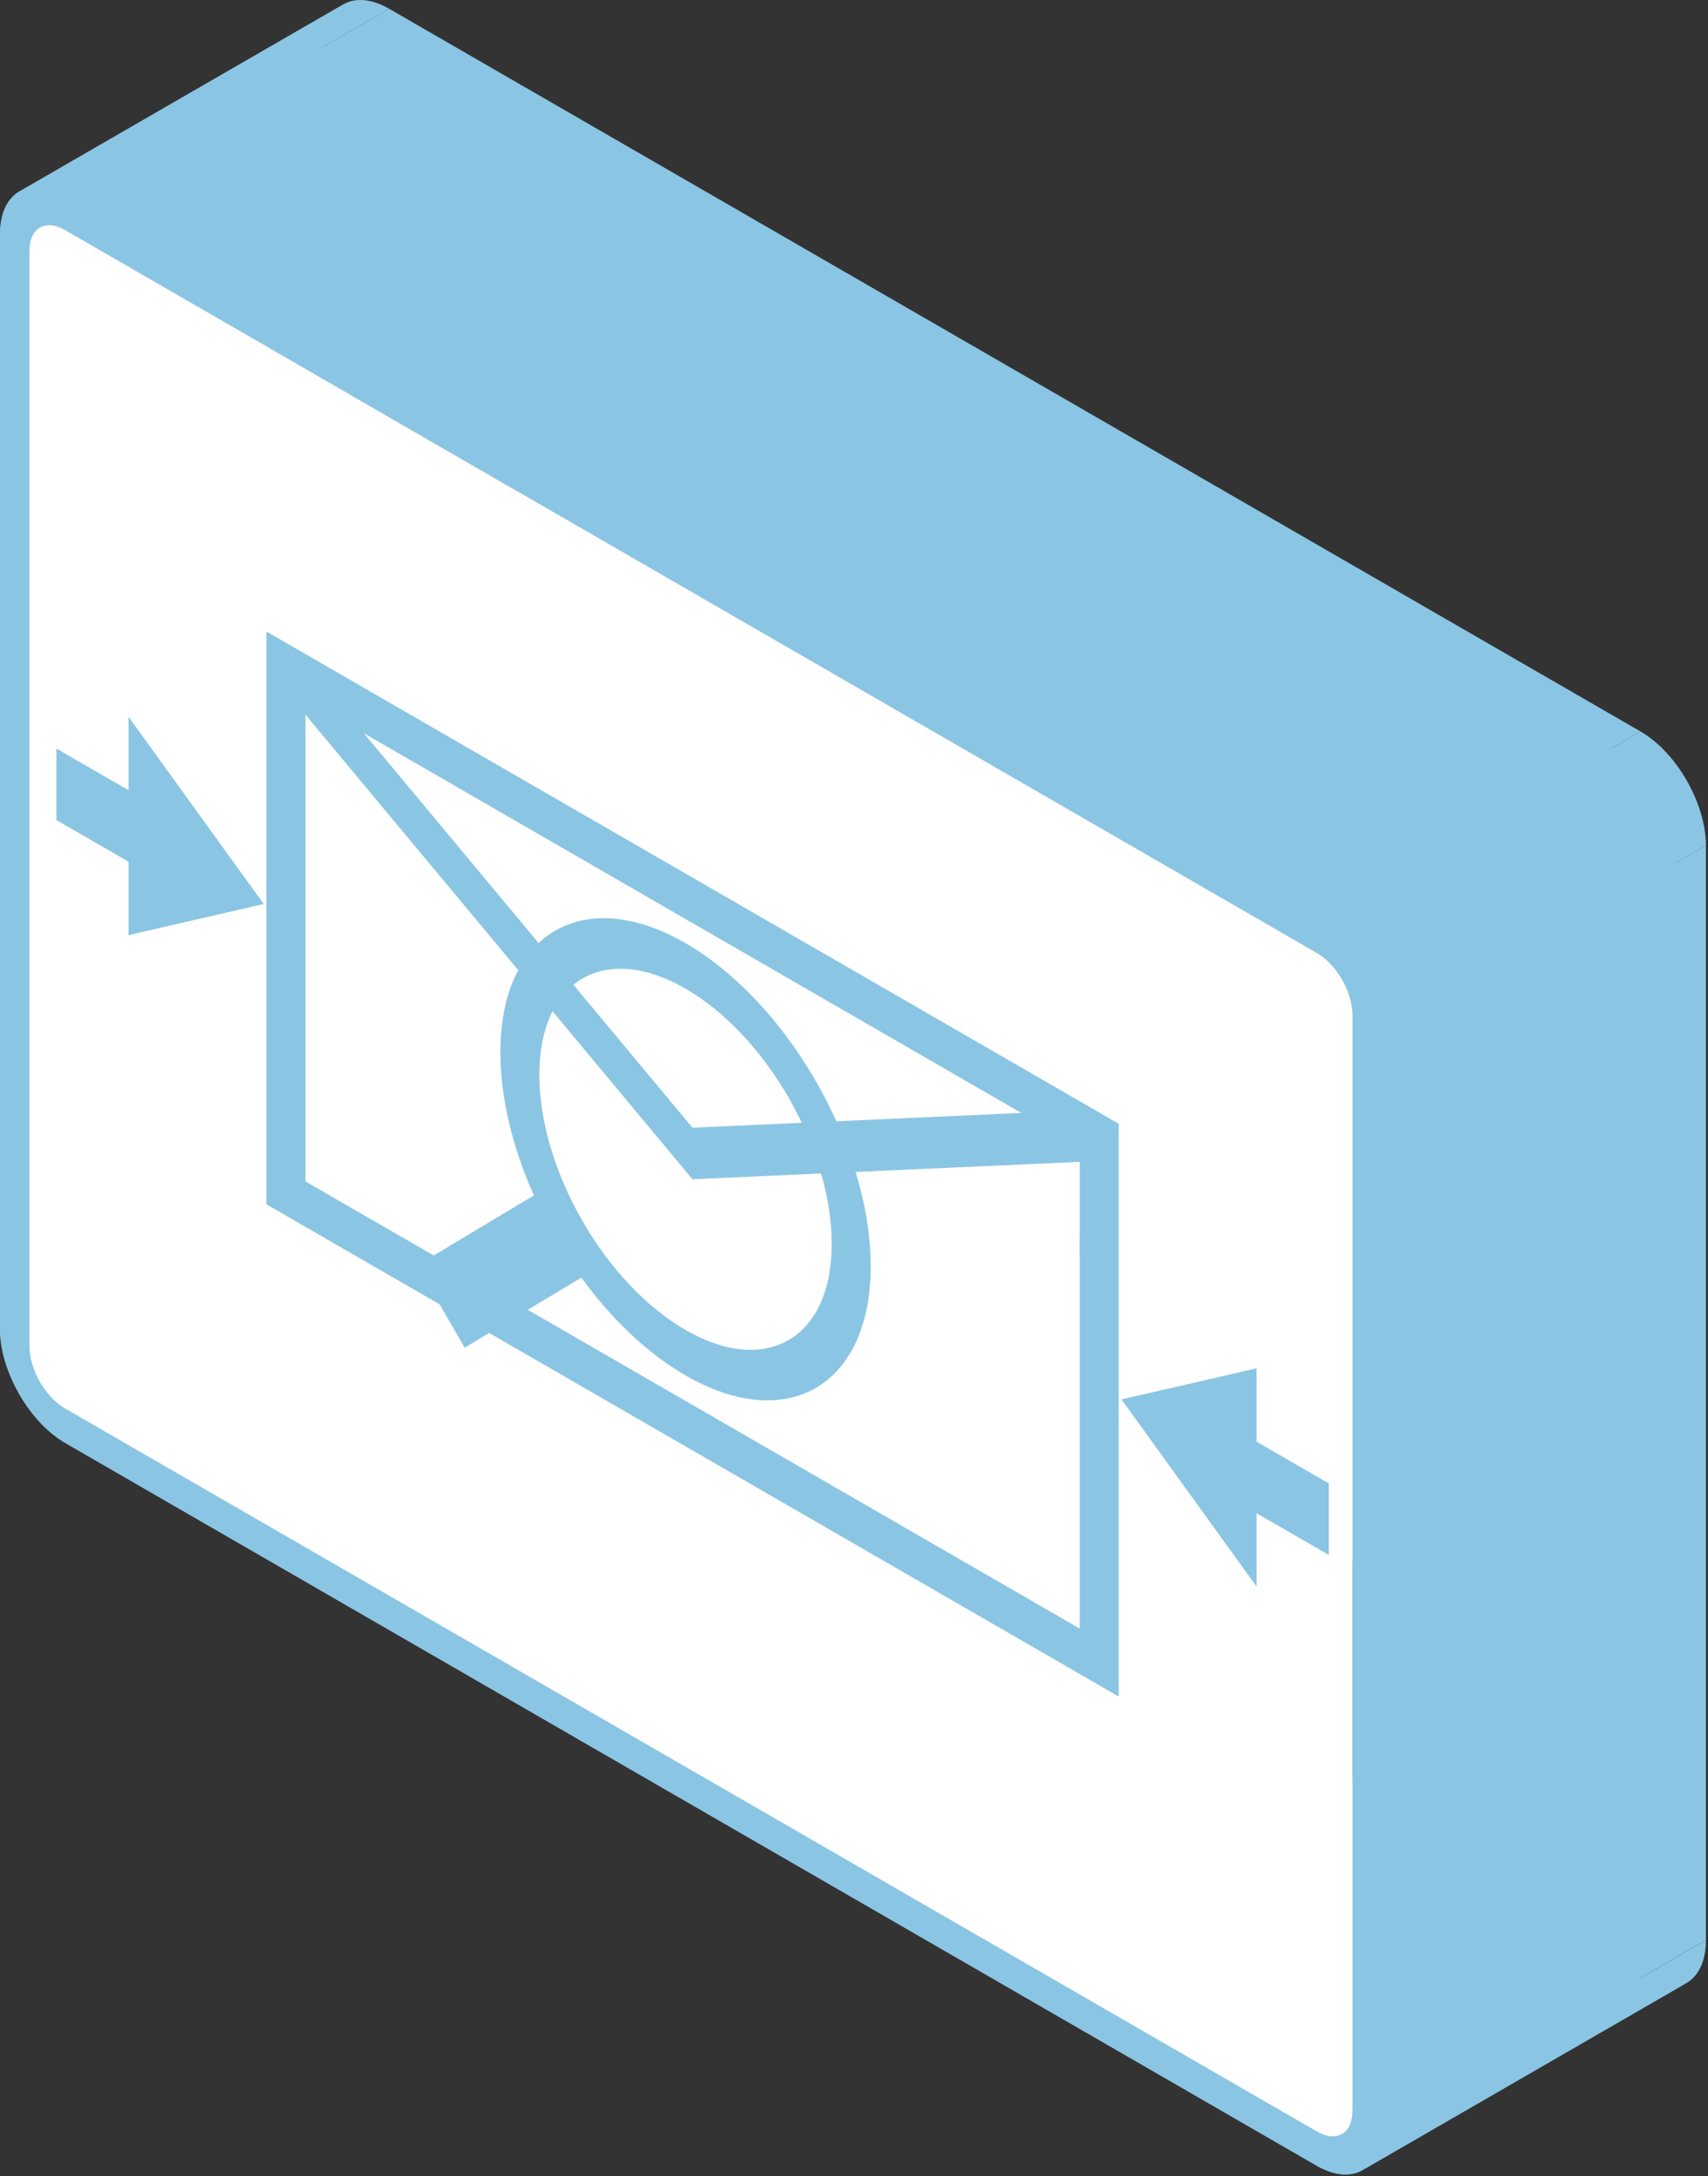 <svg width="274" height="349" viewBox="0 0 274 349" fill="none" xmlns="http://www.w3.org/2000/svg">
<rect x="0" y="0" width="274" height="349" fill="#333333" stroke="none"/>
<path fill-rule="evenodd" clip-rule="evenodd" d="M88.638 162.177L111.085 189.117L163.047 159.117L140.599 132.177L88.638 162.177Z" fill="#8BC5E4"/>
<path fill-rule="evenodd" clip-rule="evenodd" d="M111.085 189.117L131.722 188.192L183.684 158.192L163.047 159.117L111.085 189.117Z" fill="#8BC5E4"/>
<path fill-rule="evenodd" clip-rule="evenodd" d="M88.638 162.177L140.599 132.177L88.638 162.177Z" fill="#8BC5E4"/>
<path fill-rule="evenodd" clip-rule="evenodd" d="M128.631 180.067L111.085 180.847L163.047 150.847L180.592 150.067L128.631 180.067Z" fill="#8BC5E4"/>
<path fill-rule="evenodd" clip-rule="evenodd" d="M111.085 180.847L91.989 157.932L143.951 127.932L163.047 150.847L111.085 180.847Z" fill="#8BC5E4"/>
<path fill-rule="evenodd" clip-rule="evenodd" d="M109.968 158.552L161.929 128.552L109.968 158.552Z" fill="#8BC5E4"/>
<path fill-rule="evenodd" clip-rule="evenodd" d="M49 114.612L83.138 155.582L135.1 125.582L100.961 84.612L49 114.612Z" fill="#8BC5E4"/>
<path fill-rule="evenodd" clip-rule="evenodd" d="M85.641 191.707L69.576 201.342L121.538 171.342L137.603 161.707L85.641 191.707Z" fill="#8BC5E4"/>
<path fill-rule="evenodd" clip-rule="evenodd" d="M69.577 201.342L49 189.462L100.961 159.462L121.538 171.342L69.577 201.342Z" fill="#8BC5E4"/>
<path fill-rule="evenodd" clip-rule="evenodd" d="M49 189.462V114.612L100.961 84.612V159.462L49 189.462Z" fill="#8BC5E4"/>
<path fill-rule="evenodd" clip-rule="evenodd" d="M49 114.612L100.961 84.612L49 114.612Z" fill="#8BC5E4"/>
<path fill-rule="evenodd" clip-rule="evenodd" d="M173.214 186.327V261.177L225.175 231.177V156.327L173.214 186.327Z" fill="#8BC5E4"/>
<path fill-rule="evenodd" clip-rule="evenodd" d="M173.214 261.177L84.663 210.052L136.624 180.052L225.175 231.177L173.214 261.177Z" fill="#8BC5E4"/>
<path fill-rule="evenodd" clip-rule="evenodd" d="M84.663 210.052L93.262 204.897L145.224 174.897L136.624 180.052L84.663 210.052Z" fill="#8BC5E4"/>
<path fill-rule="evenodd" clip-rule="evenodd" d="M137.256 187.947L173.214 186.327L225.175 156.327L189.218 157.947L137.256 187.947Z" fill="#8BC5E4"/>
<path fill-rule="evenodd" clip-rule="evenodd" d="M173.214 186.327L225.175 156.327L173.214 186.327Z" fill="#8BC5E4"/>
<path fill-rule="evenodd" clip-rule="evenodd" d="M58.37 117.592L163.835 178.482L215.796 148.482L110.332 87.592L58.37 117.592Z" fill="#8BC5E4"/>
<path fill-rule="evenodd" clip-rule="evenodd" d="M163.835 178.482L134.173 179.817L186.135 149.817L215.796 148.482L163.835 178.482Z" fill="#8BC5E4"/>
<path fill-rule="evenodd" clip-rule="evenodd" d="M86.403 151.237L58.37 117.592L110.332 87.592L138.365 121.237L86.403 151.237Z" fill="#8BC5E4"/>
<path fill-rule="evenodd" clip-rule="evenodd" d="M58.37 117.592L110.332 87.592L58.37 117.592Z" fill="#8BC5E4"/>
<path fill-rule="evenodd" clip-rule="evenodd" d="M10.47 36.917L211.232 152.827L263.194 122.827L62.432 6.917L10.47 36.917Z" fill="#8BC5E4"/>
<path fill-rule="evenodd" clip-rule="evenodd" d="M216.965 162.847V338.407L268.927 308.407V132.847L216.965 162.847Z" fill="#8BC5E4"/>
<path fill-rule="evenodd" clip-rule="evenodd" d="M211.232 341.807L10.47 225.897L62.432 195.897L263.194 311.807L211.232 341.807Z" fill="#8BC5E4"/>
<path fill-rule="evenodd" clip-rule="evenodd" d="M4.729 215.872V40.312L56.69 10.312V185.872L4.729 215.872Z" fill="#8BC5E4"/>
<path fill-rule="evenodd" clip-rule="evenodd" d="M10.47 36.917L62.432 6.917L10.47 36.917Z" fill="#8BC5E4"/>
<path fill-rule="evenodd" clip-rule="evenodd" d="M0 37.582V213.142L51.962 183.142V7.582L0 37.582Z" fill="#8BC5E4"/>
<path fill-rule="evenodd" clip-rule="evenodd" d="M10.47 231.407L211.232 347.317L263.194 317.317L62.432 201.407L10.47 231.407Z" fill="#8BC5E4"/>
<path fill-rule="evenodd" clip-rule="evenodd" d="M221.703 341.142V165.582L273.664 135.582V311.142L221.703 341.142Z" fill="#8BC5E4"/>
<path fill-rule="evenodd" clip-rule="evenodd" d="M211.232 147.317L10.47 31.407L62.432 1.407L263.194 117.317L211.232 147.317Z" fill="#8BC5E4"/>
<path fill-rule="evenodd" clip-rule="evenodd" d="M10.47 31.407L62.432 1.407L10.47 31.407Z" fill="#8BC5E4"/>
<path fill-rule="evenodd" clip-rule="evenodd" d="M42.747 101.282V104.932L94.708 74.932V71.282L42.747 101.282Z" fill="#8BC5E4"/>
<path fill-rule="evenodd" clip-rule="evenodd" d="M42.747 104.932V193.142L94.708 163.142V74.932L42.747 104.932Z" fill="#8BC5E4"/>
<path fill-rule="evenodd" clip-rule="evenodd" d="M42.747 193.142L70.529 209.182L122.491 179.182L94.708 163.142L42.747 193.142Z" fill="#8BC5E4"/>
<path fill-rule="evenodd" clip-rule="evenodd" d="M70.529 209.182L74.547 216.132L126.509 186.132L122.491 179.182L70.529 209.182Z" fill="#8BC5E4"/>
<path fill-rule="evenodd" clip-rule="evenodd" d="M74.547 216.132L78.471 213.767L130.432 183.767L126.509 186.132L74.547 216.132Z" fill="#8BC5E4"/>
<path fill-rule="evenodd" clip-rule="evenodd" d="M78.471 213.767L179.466 272.077L231.428 242.077L130.432 183.767L78.471 213.767Z" fill="#8BC5E4"/>
<path fill-rule="evenodd" clip-rule="evenodd" d="M179.466 272.077V180.217L231.428 150.217V242.077L179.466 272.077Z" fill="#8BC5E4"/>
<path fill-rule="evenodd" clip-rule="evenodd" d="M179.466 180.217L42.747 101.282L94.708 71.282L231.428 150.217L179.466 180.217Z" fill="#8BC5E4"/>
<path fill-rule="evenodd" clip-rule="evenodd" d="M42.747 101.282L94.708 71.282L42.747 101.282Z" fill="#8BC5E4"/>
<path fill-rule="evenodd" clip-rule="evenodd" d="M20.62 114.957V126.727L72.582 96.727V84.957L20.62 114.957Z" fill="#8BC5E4"/>
<path fill-rule="evenodd" clip-rule="evenodd" d="M20.62 126.727L9.041 120.042L61.003 90.042L72.582 96.727L20.62 126.727Z" fill="#8BC5E4"/>
<path fill-rule="evenodd" clip-rule="evenodd" d="M9.041 120.042V131.512L61.003 101.512V90.042L9.041 120.042Z" fill="#8BC5E4"/>
<path fill-rule="evenodd" clip-rule="evenodd" d="M9.041 131.512L20.62 138.197L72.582 108.197L61.003 101.512L9.041 131.512Z" fill="#8BC5E4"/>
<path fill-rule="evenodd" clip-rule="evenodd" d="M20.62 138.197V149.967L72.582 119.967V108.197L20.62 138.197Z" fill="#8BC5E4"/>
<path fill-rule="evenodd" clip-rule="evenodd" d="M20.62 149.967L42.305 144.977L94.267 114.977L72.582 119.967L20.62 149.967Z" fill="#8BC5E4"/>
<path fill-rule="evenodd" clip-rule="evenodd" d="M42.305 144.977L20.62 114.957L72.582 84.957L94.267 114.977L42.305 144.977Z" fill="#8BC5E4"/>
<path fill-rule="evenodd" clip-rule="evenodd" d="M20.62 114.957L72.582 84.957L20.62 114.957Z" fill="#8BC5E4"/>
<path fill-rule="evenodd" clip-rule="evenodd" d="M201.585 219.437V231.207L253.546 201.207V189.437L201.585 219.437Z" fill="#8BC5E4"/>
<path fill-rule="evenodd" clip-rule="evenodd" d="M201.585 231.207L213.172 237.897L265.134 207.897L253.546 201.207L201.585 231.207Z" fill="#8BC5E4"/>
<path fill-rule="evenodd" clip-rule="evenodd" d="M213.172 237.897V249.367L265.134 219.367V207.897L213.172 237.897Z" fill="#8BC5E4"/>
<path fill-rule="evenodd" clip-rule="evenodd" d="M213.172 249.367L201.585 242.677L253.546 212.677L265.134 219.367L213.172 249.367Z" fill="#8BC5E4"/>
<path fill-rule="evenodd" clip-rule="evenodd" d="M201.585 242.677V254.447L253.546 224.447V212.677L201.585 242.677Z" fill="#8BC5E4"/>
<path fill-rule="evenodd" clip-rule="evenodd" d="M201.585 254.447L179.908 224.422L231.87 194.422L253.546 224.447L201.585 254.447Z" fill="#8BC5E4"/>
<path fill-rule="evenodd" clip-rule="evenodd" d="M179.908 224.422L201.585 219.437L253.546 189.437L231.87 194.422L179.908 224.422Z" fill="#8BC5E4"/>
<path fill-rule="evenodd" clip-rule="evenodd" d="M201.585 219.437L253.546 189.437L201.585 219.437Z" fill="#8BC5E4"/>
<path fill-rule="evenodd" clip-rule="evenodd" d="M131.723 188.192C132.822 191.997 133.429 195.817 133.429 199.457L185.39 169.457C185.39 165.817 184.784 161.997 183.684 158.192L131.723 188.192Z" fill="#8BC5E4"/>
<path fill-rule="evenodd" clip-rule="evenodd" d="M133.429 199.457C133.429 207.355 130.589 212.813 126.03 215.169L177.992 185.169C182.551 182.813 185.391 177.355 185.39 169.457L133.429 199.457Z" fill="#8BC5E4"/>
<path fill-rule="evenodd" clip-rule="evenodd" d="M126.032 215.168C121.842 217.334 116.199 216.878 109.973 213.285L161.935 183.285C168.161 186.878 173.804 187.334 177.994 185.168L126.032 215.168Z" fill="#8BC5E4"/>
<path fill-rule="evenodd" clip-rule="evenodd" d="M109.968 213.282C96.986 205.787 86.525 187.537 86.525 172.377L138.486 142.377C138.486 157.537 148.948 175.787 161.929 183.282L109.968 213.282Z" fill="#8BC5E4"/>
<path fill-rule="evenodd" clip-rule="evenodd" d="M86.525 172.377C86.525 168.297 87.278 164.862 88.638 162.177L140.599 132.177C139.24 134.862 138.486 138.297 138.486 142.377L86.525 172.377Z" fill="#8BC5E4"/>
<path fill-rule="evenodd" clip-rule="evenodd" d="M109.968 158.552C117.598 162.957 124.353 171.057 128.631 180.067L180.592 150.067C176.314 141.057 169.559 132.957 161.929 128.552L109.968 158.552Z" fill="#8BC5E4"/>
<path fill-rule="evenodd" clip-rule="evenodd" d="M91.989 157.932C92.388 157.607 92.805 157.312 93.239 157.047L145.2 127.047C144.766 127.312 144.349 127.607 143.951 127.932L91.989 157.932Z" fill="#8BC5E4"/>
<path fill-rule="evenodd" clip-rule="evenodd" d="M93.239 157.048C97.487 154.459 103.404 154.764 109.963 158.549L161.925 128.549C155.366 124.764 149.449 124.459 145.201 127.048L93.239 157.048Z" fill="#8BC5E4"/>
<path fill-rule="evenodd" clip-rule="evenodd" d="M83.138 155.582C81.294 159.017 80.272 163.457 80.272 168.767L132.233 138.767C132.233 133.457 133.255 129.017 135.1 125.582L83.138 155.582Z" fill="#8BC5E4"/>
<path fill-rule="evenodd" clip-rule="evenodd" d="M80.272 168.767C80.272 176.127 82.255 184.122 85.641 191.707L137.603 161.707C134.217 154.122 132.233 146.127 132.233 138.767L80.272 168.767Z" fill="#8BC5E4"/>
<path fill-rule="evenodd" clip-rule="evenodd" d="M93.262 204.897C98.025 211.447 103.785 217.002 109.968 220.572L161.929 190.572C155.746 187.002 149.987 181.447 145.224 174.897L93.262 204.897Z" fill="#8BC5E4"/>
<path fill-rule="evenodd" clip-rule="evenodd" d="M109.968 220.572C117.812 225.101 124.959 225.657 130.277 222.908L182.238 192.908C176.92 195.657 169.773 195.101 161.929 190.572L109.968 220.572Z" fill="#8BC5E4"/>
<path fill-rule="evenodd" clip-rule="evenodd" d="M130.275 222.909C136.059 219.92 139.679 213.022 139.681 203.074L191.643 173.074C191.641 183.022 188.021 189.92 182.237 192.909L130.275 222.909Z" fill="#8BC5E4"/>
<path fill-rule="evenodd" clip-rule="evenodd" d="M139.681 203.067C139.681 198.197 138.815 193.057 137.256 187.947L189.218 157.947C190.777 163.057 191.643 168.197 191.643 173.067L139.681 203.067Z" fill="#8BC5E4"/>
<path fill-rule="evenodd" clip-rule="evenodd" d="M134.173 179.817C128.787 167.877 119.944 157.012 109.968 151.252L161.929 121.252C171.906 127.012 180.748 137.877 186.135 149.817L134.173 179.817Z" fill="#8BC5E4"/>
<path fill-rule="evenodd" clip-rule="evenodd" d="M109.968 151.252C101.709 146.483 94.222 146.132 88.824 149.398L140.785 119.398C146.183 116.132 153.67 116.483 161.929 121.252L109.968 151.252Z" fill="#8BC5E4"/>
<path fill-rule="evenodd" clip-rule="evenodd" d="M88.819 149.402C87.96 149.922 87.155 150.533 86.407 151.233L138.368 121.233C139.116 120.533 139.921 119.922 140.78 119.402L88.819 149.402Z" fill="#8BC5E4"/>
<path fill-rule="evenodd" clip-rule="evenodd" d="M211.232 152.827C214.445 154.682 216.965 159.077 216.965 162.847L268.927 132.847C268.927 129.077 266.407 124.682 263.194 122.827L211.232 152.827Z" fill="#8BC5E4"/>
<path fill-rule="evenodd" clip-rule="evenodd" d="M216.965 338.407C216.965 340.366 216.285 341.708 215.181 342.285L267.143 312.285C268.247 311.708 268.927 310.366 268.927 308.407L216.965 338.407Z" fill="#8BC5E4"/>
<path fill-rule="evenodd" clip-rule="evenodd" d="M215.183 342.284C214.162 342.818 212.78 342.699 211.237 341.81L263.199 311.81C264.742 312.699 266.124 312.818 267.145 312.284L215.183 342.284Z" fill="#8BC5E4"/>
<path fill-rule="evenodd" clip-rule="evenodd" d="M10.47 225.897C7.249 224.037 4.729 219.642 4.729 215.872L56.69 185.872C56.69 189.642 59.21 194.037 62.432 195.897L10.47 225.897Z" fill="#8BC5E4"/>
<path fill-rule="evenodd" clip-rule="evenodd" d="M4.729 40.312C4.728 38.353 5.409 37.011 6.514 36.435L58.475 6.435C57.37 7.011 56.69 8.353 56.69 10.312L4.729 40.312Z" fill="#8BC5E4"/>
<path fill-rule="evenodd" clip-rule="evenodd" d="M6.512 36.436C7.534 35.902 8.919 36.022 10.466 36.914L62.428 6.914C60.88 6.022 59.495 5.902 58.474 6.436L6.512 36.436Z" fill="#8BC5E4"/>
<path fill-rule="evenodd" clip-rule="evenodd" d="M10.47 31.407C7.709 29.813 5.188 29.62 3.313 30.593L55.275 0.593C57.15 -0.38 59.67 -0.187 62.432 1.407L10.47 31.407Z" fill="#8BC5E4"/>
<path fill-rule="evenodd" clip-rule="evenodd" d="M3.315 30.591C1.28 31.646 0.003 34.073 0 37.572L51.962 7.572C51.965 4.073 53.242 1.646 55.276 0.591L3.315 30.591Z" fill="#8BC5E4"/>
<path fill-rule="evenodd" clip-rule="evenodd" d="M0 213.142C0 219.872 4.711 228.082 10.47 231.407L62.432 201.407C56.673 198.082 51.962 189.872 51.962 183.142L0 213.142Z" fill="#8BC5E4"/>
<path fill-rule="evenodd" clip-rule="evenodd" d="M211.232 347.317C213.99 348.909 216.51 349.102 218.387 348.129L270.348 318.129C268.472 319.102 265.951 318.909 263.194 317.317L211.232 347.317Z" fill="#8BC5E4"/>
<path fill-rule="evenodd" clip-rule="evenodd" d="M218.384 348.131C220.421 347.077 221.7 344.651 221.702 341.152L273.664 311.152C273.662 314.651 272.383 317.077 270.346 318.131L218.384 348.131Z" fill="#8BC5E4"/>
<path fill-rule="evenodd" clip-rule="evenodd" d="M221.702 165.582C221.702 158.852 216.983 150.637 211.232 147.317L263.194 117.317C268.944 120.637 273.664 128.852 273.664 135.582L221.702 165.582Z" fill="#8BC5E4"/>
<path d="M88.638 162.177L111.085 189.117L131.722 188.192C132.822 191.997 133.429 195.817 133.429 199.457C133.429 214.617 122.967 220.787 109.968 213.282C96.986 205.787 86.525 187.537 86.525 172.377C86.525 168.297 87.278 164.862 88.638 162.177ZM109.968 158.552C117.598 162.957 124.353 171.057 128.631 180.067L111.085 180.847L91.989 157.932C96.285 154.432 102.737 154.377 109.968 158.552ZM49 114.612L83.138 155.582C81.294 159.017 80.272 163.457 80.272 168.767C80.272 176.127 82.255 184.122 85.641 191.707L69.576 201.342L49 189.462V114.612ZM173.214 186.327V261.177L84.663 210.052L93.262 204.897C98.025 211.447 103.784 217.002 109.968 220.572C126.344 230.027 139.681 222.167 139.681 203.067C139.681 198.197 138.815 193.057 137.256 187.947L173.214 186.327ZM58.37 117.592L163.835 178.482L134.173 179.817C128.787 167.877 119.945 157.012 109.968 151.252C100.39 145.722 91.851 146.132 86.403 151.237L58.37 117.592ZM10.47 36.917L211.232 152.827C214.445 154.682 216.965 159.077 216.965 162.847V338.407C216.965 342.177 214.445 343.662 211.232 341.807L10.47 225.897C7.249 224.037 4.729 219.642 4.729 215.872V40.312C4.729 36.542 7.249 35.057 10.47 36.917ZM10.47 31.407C4.711 28.082 0 30.852 0 37.582V213.142C0 219.872 4.711 228.082 10.47 231.407L211.232 347.317C216.983 350.637 221.702 347.872 221.702 341.142V165.582C221.702 158.852 216.983 150.637 211.232 147.317L10.47 31.407ZM42.747 101.282V104.932V193.142L70.529 209.182L74.547 216.132L78.471 213.767L179.466 272.077V180.217L42.747 101.282ZM20.62 114.957V126.727L9.041 120.042V131.512L20.62 138.197V149.967L42.305 144.977L20.62 114.957ZM201.585 219.437V231.207L213.172 237.897V249.367L201.585 242.677V254.447L179.908 224.422L201.585 219.437Z" fill="#8BC5E4"/>
<path fill-rule="evenodd" clip-rule="evenodd" d="M10.47 36.917L211.232 152.827C214.445 154.682 216.965 159.077 216.965 162.847V338.407C216.965 342.177 214.445 343.662 211.232 341.807L10.47 225.897C7.249 224.037 4.729 219.642 4.729 215.872V40.312C4.729 36.542 7.249 35.057 10.47 36.917ZM42.747 104.932V101.282L179.466 180.217V272.077L78.471 213.767L74.547 216.132L70.529 209.182L42.747 193.142V104.932ZM20.62 126.727V114.957L42.305 144.977L20.62 149.967V138.197L9.041 131.512V120.042L20.62 126.727ZM201.585 231.207V219.437L179.908 224.422L201.585 254.447V242.677L213.172 249.367V237.897L201.585 231.207Z" fill="white"/>
<path d="M173.214 186.327V261.177L84.663 210.052L93.262 204.897C98.025 211.447 103.784 217.002 109.968 220.572C126.344 230.027 139.681 222.167 139.681 203.067C139.681 198.197 138.815 193.057 137.256 187.947L173.214 186.327Z" fill="white"/>
<path d="M58.37 117.592L163.835 178.482L134.173 179.817C128.787 167.877 119.945 157.012 109.968 151.252C100.39 145.722 91.851 146.132 86.403 151.237L58.37 117.592Z" fill="white"/>
<path d="M49 114.612L83.138 155.582C81.294 159.017 80.272 163.457 80.272 168.767C80.272 176.127 82.255 184.122 85.641 191.707L69.576 201.342L49 189.462V114.612Z" fill="white"/>
<path d="M88.638 162.177L111.085 189.117L131.722 188.192C132.822 191.997 133.429 195.817 133.429 199.457C133.429 214.617 122.967 220.787 109.968 213.282C96.986 205.787 86.525 187.537 86.525 172.377C86.525 168.297 87.278 164.862 88.638 162.177Z" fill="white"/>
<path d="M109.968 158.552C117.598 162.957 124.353 171.057 128.631 180.067L111.085 180.847L91.989 157.932C96.285 154.432 102.737 154.377 109.968 158.552Z" fill="white"/>
</svg>
